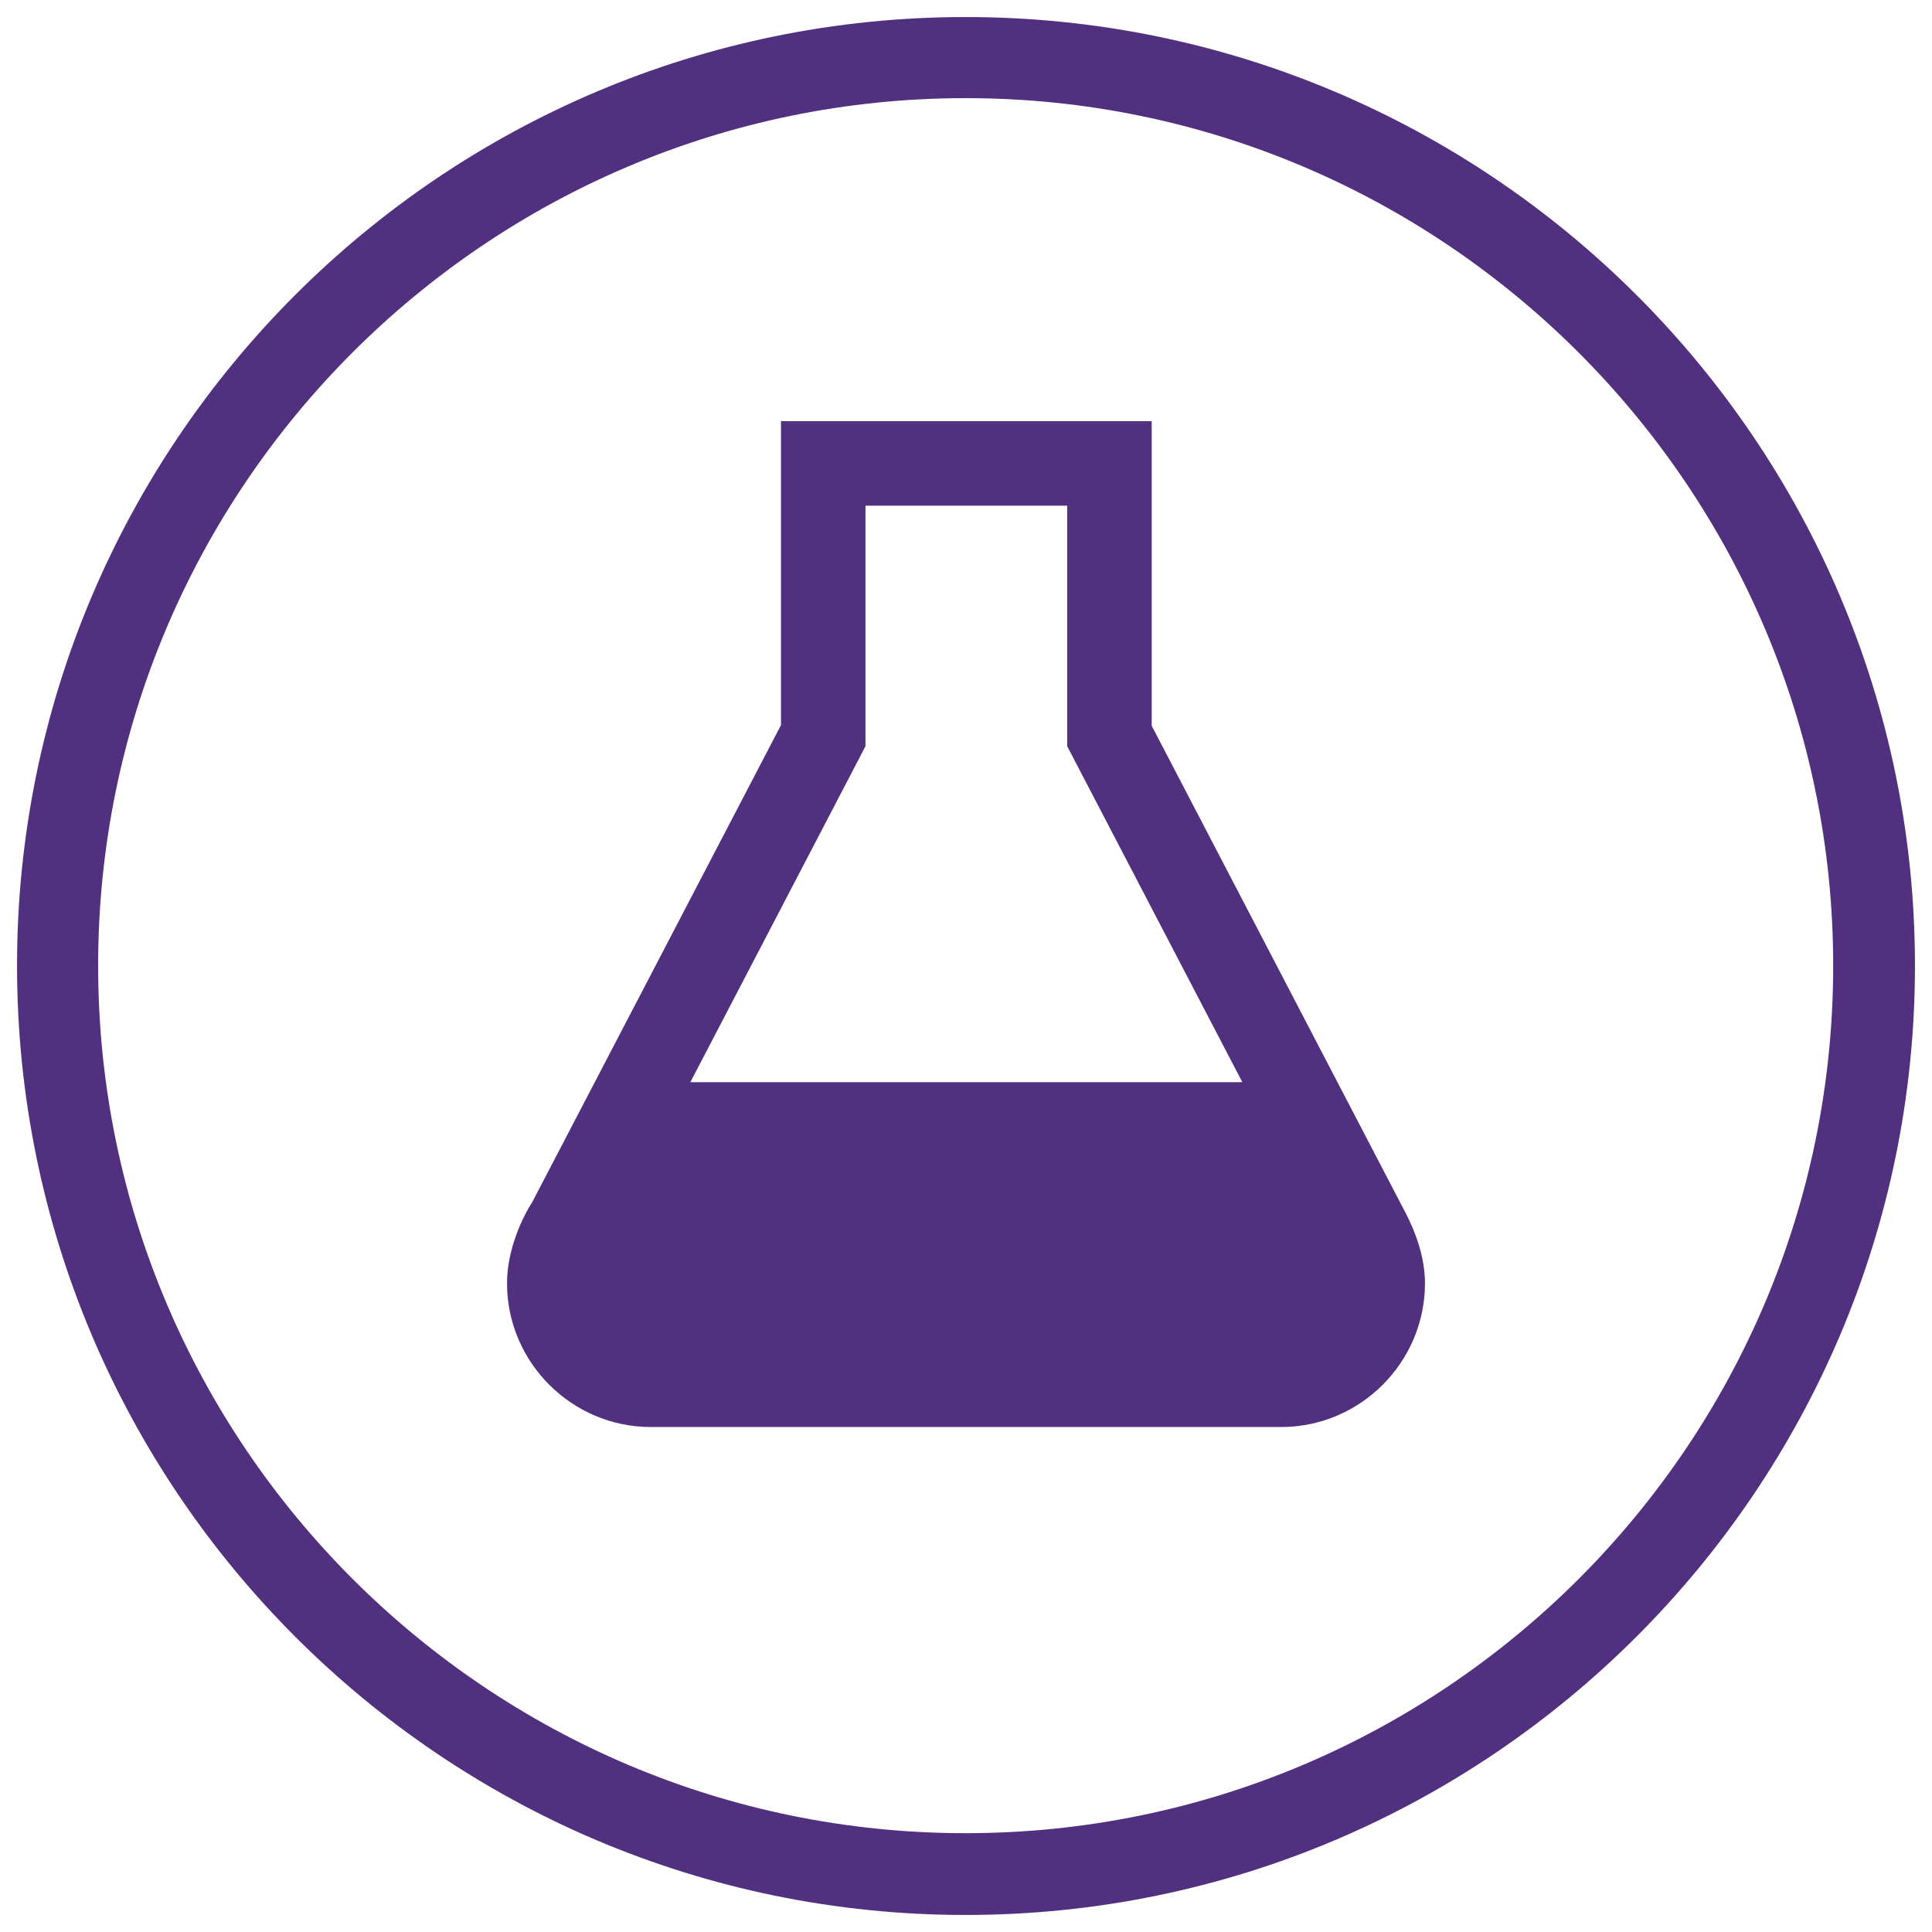 <?xml version="1.0" encoding="utf-8"?>
<!-- Generator: Adobe Illustrator 18.1.1, SVG Export Plug-In . SVG Version: 6.00 Build 0)  -->
<!DOCTYPE svg PUBLIC "-//W3C//DTD SVG 1.1//EN" "http://www.w3.org/Graphics/SVG/1.1/DTD/svg11.dtd">
<svg version="1.1" id="Layer_1" xmlns="http://www.w3.org/2000/svg" xmlns:xlink="http://www.w3.org/1999/xlink" x="0px" y="0px"
	 viewBox="0 0 283.5 283.5" enable-background="new 0 0 283.5 283.5" xml:space="preserve">
<g>
	<path fill="#51307F" d="M141.7,14.4c-70.2,0-127.3,57.1-127.3,127.3c0,70.2,57.1,127.3,127.3,127.3S269,211.9,269,141.7
		C269,71.6,211.9,14.4,141.7,14.4 M141.7,281C64.9,281,2.5,218.5,2.5,141.7C2.5,64.9,64.9,2.5,141.7,2.5S281,64.9,281,141.7
		C281,218.5,218.5,281,141.7,281"/>
	<path fill="#51307F" d="M127,109.5V74.2h29.6v35.3l25.7,49.3h-81L127,109.5z M205.9,177.3L169,106.5V61.8h-54.4v44.6l-36.5,70
		c-1.3,2-3.7,6.8-3.7,11.9c0,11.6,9.5,21.1,21.1,21.1H188c11.6,0,21.1-9.5,21.1-21.1C209.1,183.3,206.7,178.8,205.9,177.3"/>
</g>
</svg>
